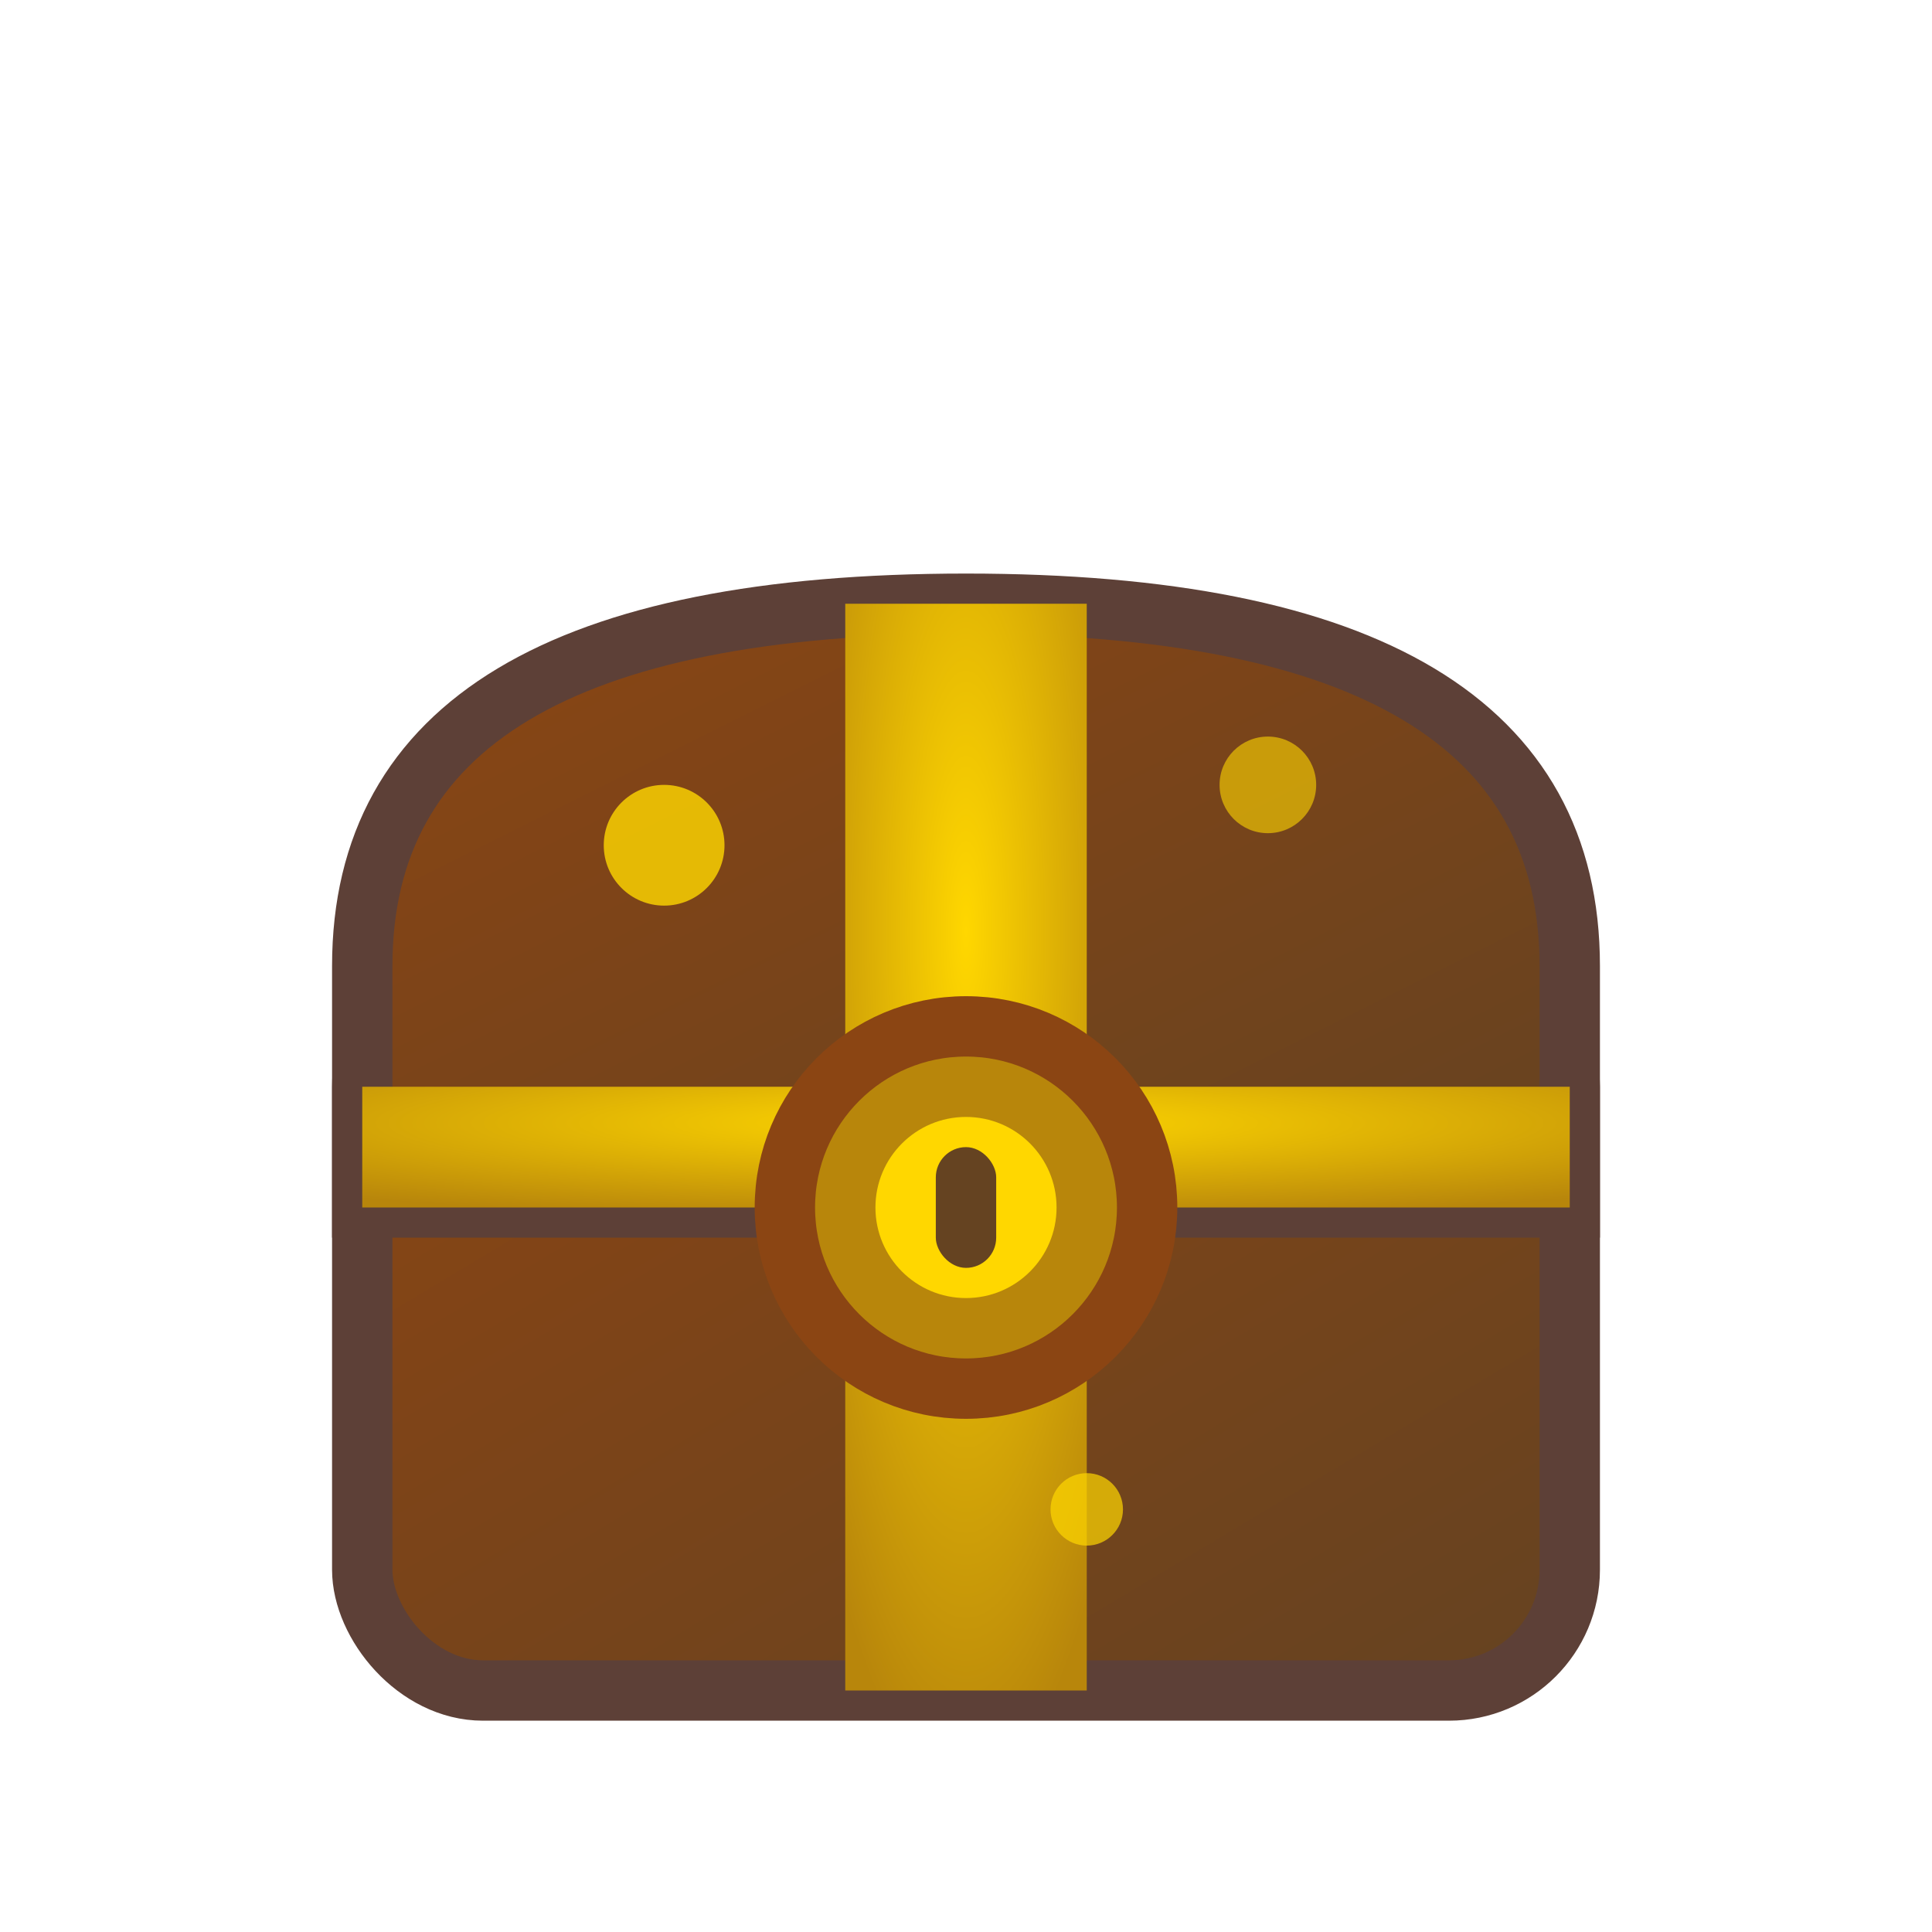 <svg xmlns="http://www.w3.org/2000/svg" width="32" height="32" viewBox="0 0 32 32">
  <defs>
    <radialGradient id="treasureGrad" cx="50%" cy="30%" r="80%">
      <stop offset="0%" style="stop-color:#FFD700;stop-opacity:1" />
      <stop offset="100%" style="stop-color:#B8860B;stop-opacity:1" />
    </radialGradient>
    <linearGradient id="chestGrad" x1="0%" y1="0%" x2="100%" y2="100%">
      <stop offset="0%" style="stop-color:#8B4513;stop-opacity:1" />
      <stop offset="100%" style="stop-color:#654321;stop-opacity:1" />
    </linearGradient>
  </defs>
  
  <!-- 宝箱底部 -->
  <rect x="6" y="16" width="20" height="12" fill="url(#chestGrad)" stroke="#5D4037" stroke-width="1" rx="2"/>
  
  <!-- 宝箱顶部 -->
  <path d="M 6 16 Q 6 10 16 10 Q 26 10 26 16 L 26 20 L 6 20 Z" fill="url(#chestGrad)" stroke="#5D4037" stroke-width="1"/>
  
  <!-- 金色装饰条 -->
  <rect x="6" y="18" width="20" height="2" fill="url(#treasureGrad)"/>
  <rect x="14" y="10" width="4" height="18" fill="url(#treasureGrad)"/>
  
  <!-- 锁头 -->
  <circle cx="16" cy="20" r="3" fill="#B8860B" stroke="#8B4513" stroke-width="1"/>
  <circle cx="16" cy="20" r="1.5" fill="#FFD700"/>
  
  <!-- 钥匙孔 -->
  <rect x="15.5" y="19" width="1" height="2" fill="#654321" rx="0.5"/>
  
  <!-- 闪光效果 -->
  <circle cx="11" cy="14" r="1" fill="#FFD700" opacity="0.8"/>
  <circle cx="21" cy="13" r="0.8" fill="#FFD700" opacity="0.6"/>
  <circle cx="18" cy="25" r="0.6" fill="#FFD700" opacity="0.7"/>
</svg>
